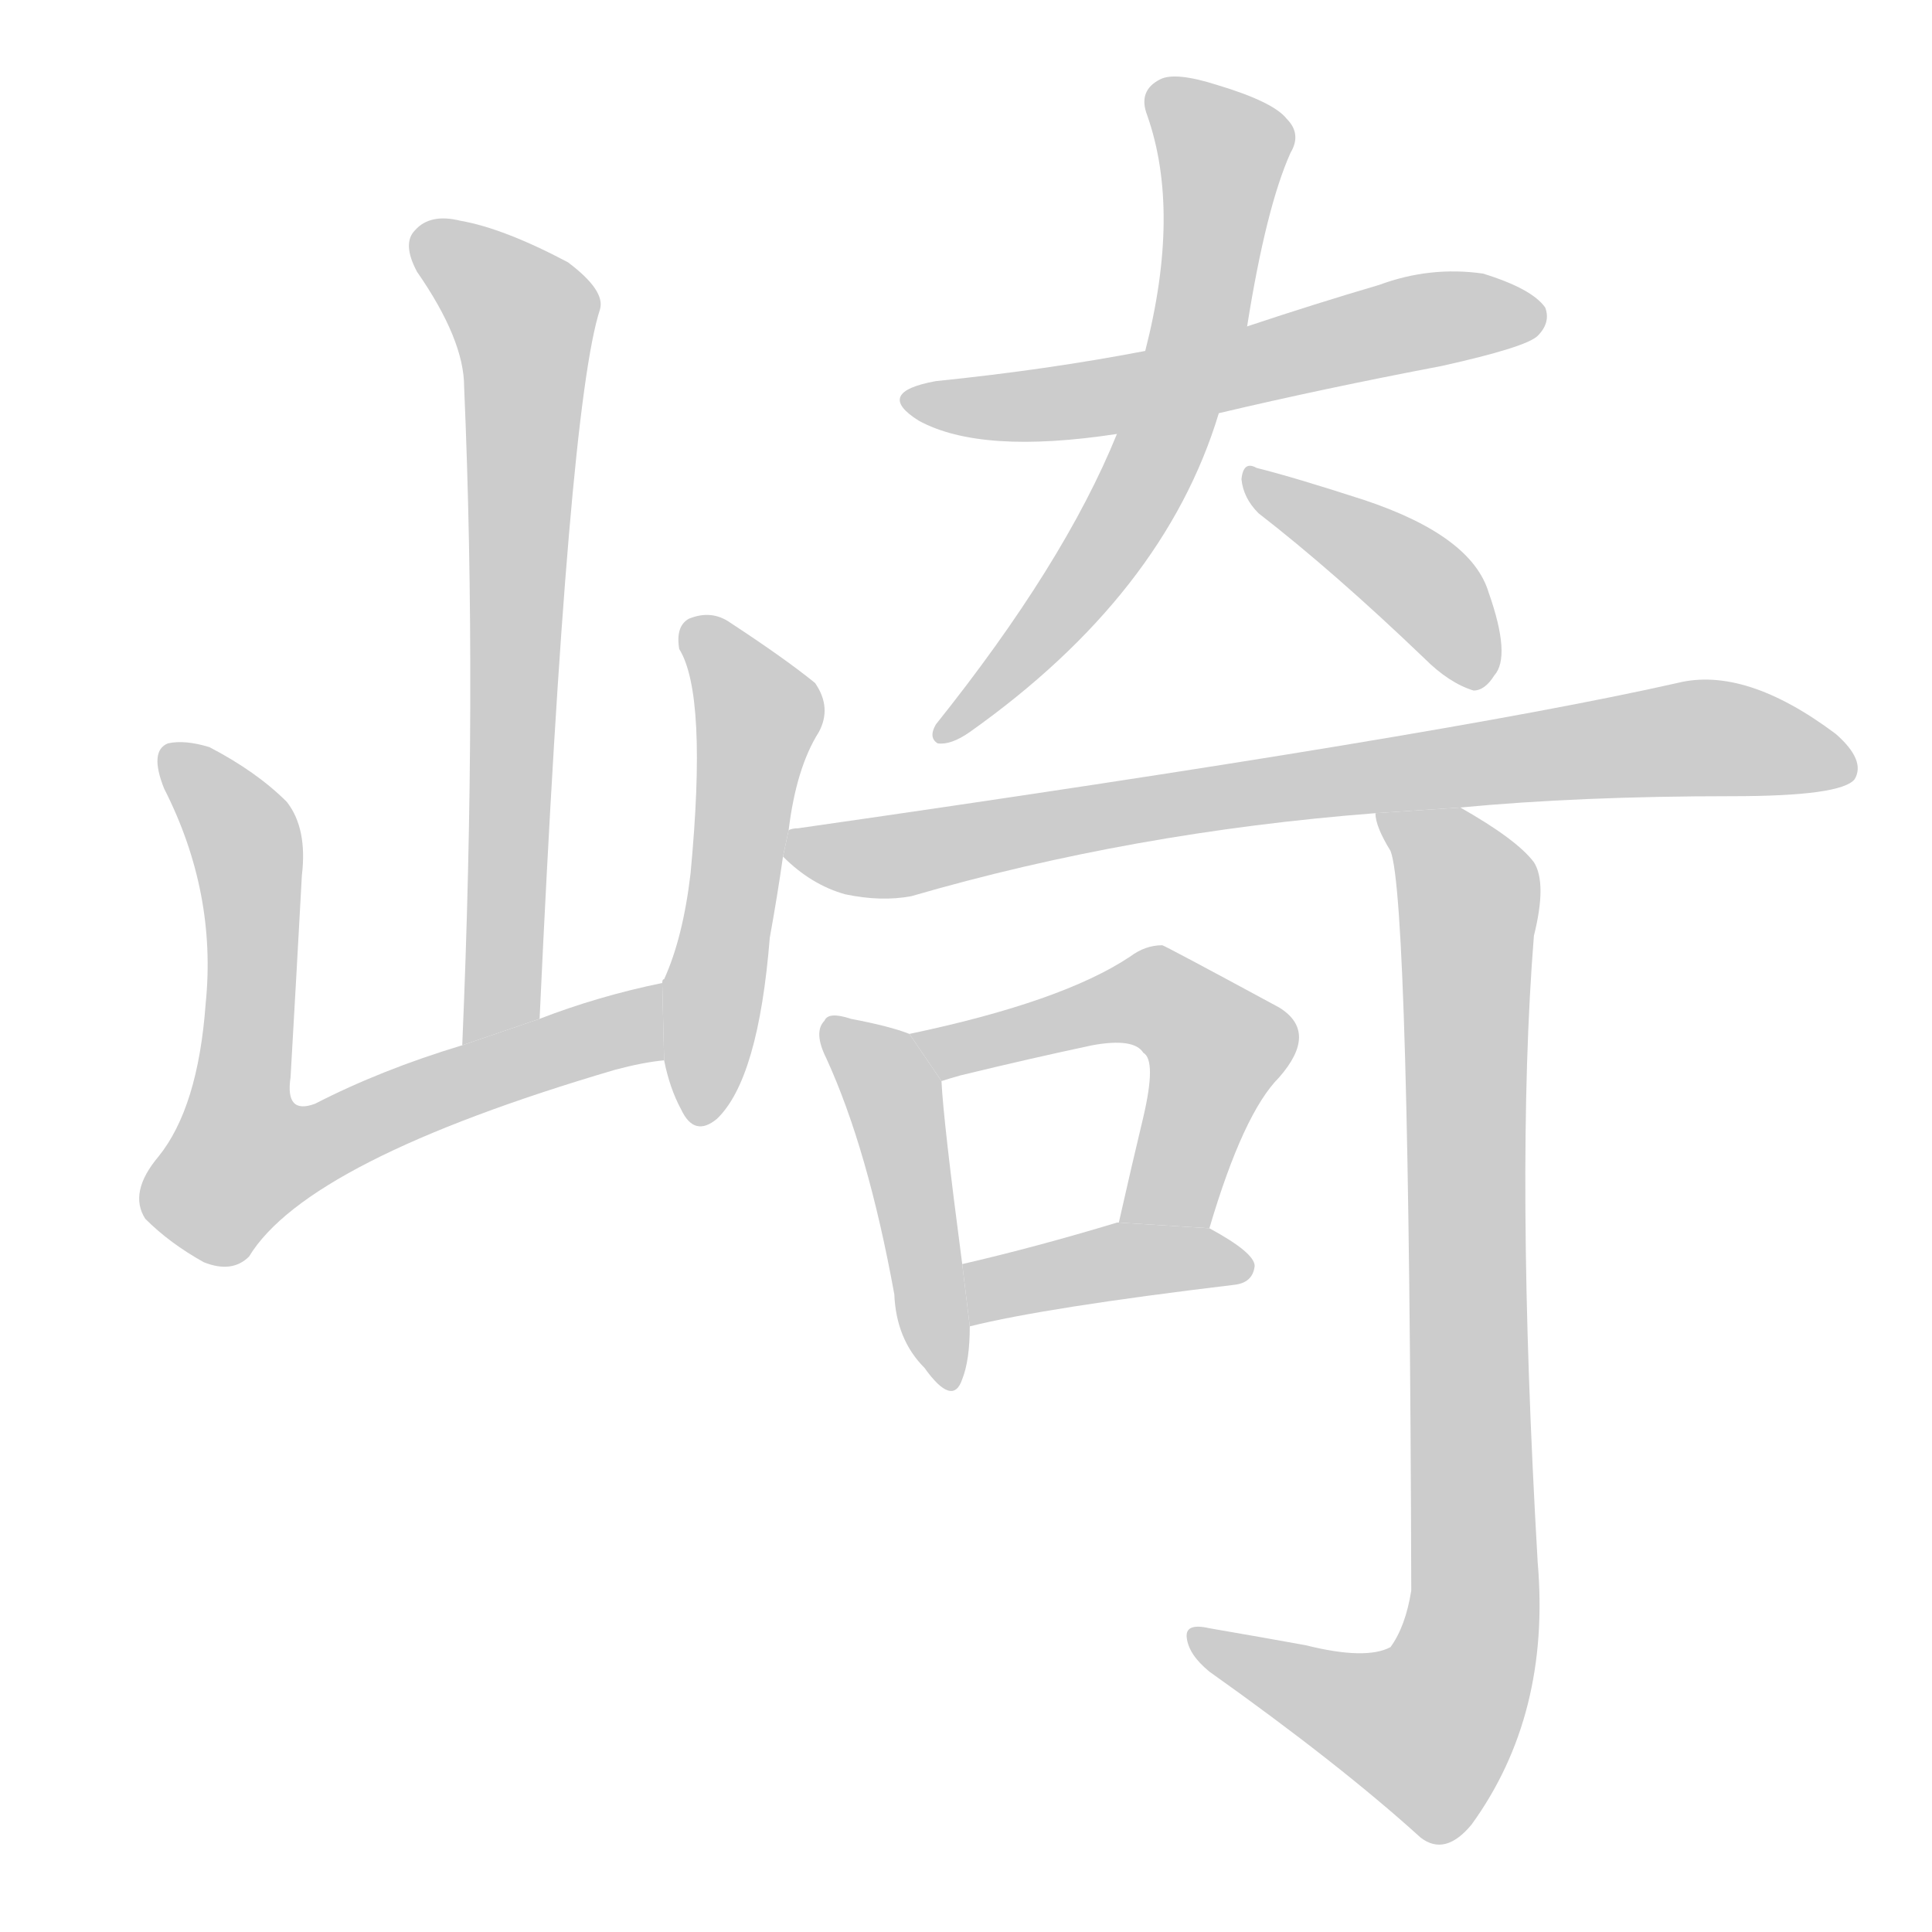 <!--
AnimCJK 2016-2018 Copyright Francois Mizessyn - https://github.com/parsimonhi/animCJK
Derived from:
    MakeMeAHanzi project - https://github.com/skishore/makemeahanzi
    Arphic PL KaitiM GB - https://apps.ubuntu.com/cat/applications/precise/fonts-arphic-gkai00mp/
    Arphic PL UKai - https://apps.ubuntu.com/cat/applications/fonts-arphic-ukai/
You can redistribute and/or modify this file under the terms of the Arphic Public License
as published by Arphic Technology Co., Ltd.
You should have received a copy of this license (the directory "APL") along with this file;
if not, see http://ftp.gnu.org/non-gnu/chinese-fonts-truetype/LICENSE.
-->
<svg id="z23822" class="acjk" version="1.1" viewBox="0 0 1024 1024" xmlns="http://www.w3.org/2000/svg" xmlns:xlink="http://www.w3.org/1999/xlink">
<style>
<![CDATA[
@keyframes z23822k {
	from {
		stroke:#c00;
		stroke-dashoffset:3334;
	}
	75% {
		stroke:#c00;
		stroke-dashoffset:0;
	}
	to {
		stroke:#000;
	}
}
#z23822 path[clip-path] {
	animation:z23822k 1s linear both;
	stroke-dasharray:3334;
	stroke-width:128;
	stroke-linecap:round;
	fill:none;
}
#z23822 path[clip-path="url(#z23822c1)"] {animation-delay:1s;}
#z23822 path[clip-path="url(#z23822c2)"] {animation-delay:2s;}
#z23822 path[clip-path="url(#z23822c3)"] {animation-delay:3s;}
#z23822 path[clip-path="url(#z23822c4)"] {animation-delay:4s;}
#z23822 path[clip-path="url(#z23822c5)"] {animation-delay:5s;}
#z23822 path[clip-path="url(#z23822c6)"] {animation-delay:6s;}
#z23822 path[clip-path="url(#z23822c7)"] {animation-delay:7s;}
#z23822 path[clip-path="url(#z23822c8)"] {animation-delay:8s;}
#z23822 path[clip-path="url(#z23822c9)"] {animation-delay:9s;}
#z23822 path[clip-path="url(#z23822c10)"] {animation-delay:10s;}
#z23822 path[clip-path="url(#z23822c11)"] {animation-delay:11s;}
#z23822 path {fill:#ccc;}
]]>
</style>
<path id="z23822d1" d="M286 540Q301 216 318 164Q321 154 301 139Q267 121 244 117Q228 113 220 122Q213 129 221 144Q246 180 246 205Q253 367 245 554L286 540 Z"/>
<path id="z23822d2" d="M351 521Q317 528 286 540L245 554Q202 567 167 585Q151 591 154 571Q157 519 160 464Q163 439 152 425Q136 409 111 396Q98 392 89 394Q79 398 87 418Q115 473 109 532Q105 587 84 613Q68 632 77 646Q90 659 108 669Q123 675 132 666Q163 615 326 567Q341 563 352 562L351 521 Z"/>
<path id="z23822d3" d="M418 440Q422 407 434 388Q441 375 432 362Q416 349 387 330Q377 323 365 328Q358 332 360 344Q375 368 366 463Q362 497 352 519Q351 519 351 521L352 562Q355 577 361 588Q368 603 380 593Q402 572 408 497Q412 475 415 454L418 440 Z"/>
<path id="z23822d4" d="M646 219Q701 206 764 194Q809 184 815 178Q822 171 819 163Q812 153 786 145Q758 141 731 151Q697 161 661 173L607 186Q555 196 496 202Q463 208 487 223Q520 241 592 230L646 219 Z"/>
<path id="z23822d5" d="M592 230Q564 299 496 384Q492 391 497 394Q504 395 514 388Q617 315 646 219L661 173Q671 110 684 81Q690 71 682 63Q675 54 645 45Q623 38 615 42Q603 48 608 61Q626 112 607 186L592 230 Z"/>
<path id="z23822d6" d="M667 272Q707 303 755 349Q768 362 781 366Q787 366 792 358Q801 348 789 314Q780 284 723 265Q686 253 666 248Q659 244 658 254Q659 264 667 272 Z"/>
<path id="z23822d7" d="M774 428Q837 422 918 422Q976 422 983 413Q989 403 973 389Q925 353 889 362Q765 390 423 439Q420 439 418 440L415 454Q430 469 448 474Q467 478 483 475Q600 441 729 431L774 428 Z"/>
<path id="z23822d8" d="M482 548Q472 544 451 540Q439 536 437 541Q431 547 438 561Q460 609 474 686Q475 710 490 725Q505 746 510 731Q514 721 514 703L510 670Q500 594 499 573L482 548 Z"/>
<path id="z23822d9" d="M641 651Q659 590 678 571Q699 547 678 534Q617 501 616 501Q607 501 599 507Q563 531 482 548L499 573Q502 572 509 570Q546 561 579 554Q601 550 606 558Q613 562 606 592Q600 617 593 648L641 651 Z"/>
<path id="z23822d10" d="M514 703Q554 693 654 681Q664 680 665 671Q665 664 641 651L593 648L592 648Q549 661 510 670L514 703 Z"/>
<path id="z23822d11" d="M692 872Q670 868 641 863Q628 860 629 868Q630 877 641 886Q710 935 753 974Q766 984 780 967Q822 909 815 828Q803 621 813 496Q820 468 813 457Q804 445 774 428L729 431Q729 438 737 451Q747 476 748 843Q745 862 737 873Q724 880 692 872 Z"/>
<defs>
	<clipPath id="z23822c1"><use xlink:href="#z23822d1"/></clipPath>
	<clipPath id="z23822c2"><use xlink:href="#z23822d2"/></clipPath>
	<clipPath id="z23822c3"><use xlink:href="#z23822d3"/></clipPath>
	<clipPath id="z23822c4"><use xlink:href="#z23822d4"/></clipPath>
	<clipPath id="z23822c5"><use xlink:href="#z23822d5"/></clipPath>
	<clipPath id="z23822c6"><use xlink:href="#z23822d6"/></clipPath>
	<clipPath id="z23822c7"><use xlink:href="#z23822d7"/></clipPath>
	<clipPath id="z23822c8"><use xlink:href="#z23822d8"/></clipPath>
	<clipPath id="z23822c9"><use xlink:href="#z23822d9"/></clipPath>
	<clipPath id="z23822c10"><use xlink:href="#z23822d10"/></clipPath>
	<clipPath id="z23822c11"><use xlink:href="#z23822d11"/></clipPath>
</defs>
<path pathLength="3333" clip-path="url(#z23822c1)" d="M223 125L280 172L255 546"/>
<path pathLength="3333" clip-path="url(#z23822c2)" d="M92 405L130 446L114 607L130 624L347 532"/>
<path pathLength="3333" clip-path="url(#z23822c3)" d="M369 333L403 379L371 591"/>
<path pathLength="3333" clip-path="url(#z23822c4)" d="M484 211L811 168"/>
<path pathLength="3333" clip-path="url(#z23822c5)" d="M613 48L650 83L618 228L500 386"/>
<path pathLength="3333" clip-path="url(#z23822c6)" d="M663 256L750 307L785 358"/>
<path pathLength="3333" clip-path="url(#z23822c7)" d="M422 451L876 393L980 400"/>
<path pathLength="3333" clip-path="url(#z23822c8)" d="M442 545L474 582L500 729"/>
<path pathLength="3333" clip-path="url(#z23822c9)" d="M490 550L606 528L643 548L610 648"/>
<path pathLength="3333" clip-path="url(#z23822c10)" d="M519 695L659 671"/>
<path pathLength="3333" clip-path="url(#z23822c11)" d="M738 439L778 472L778 874L747 926L633 871"/>
</svg>